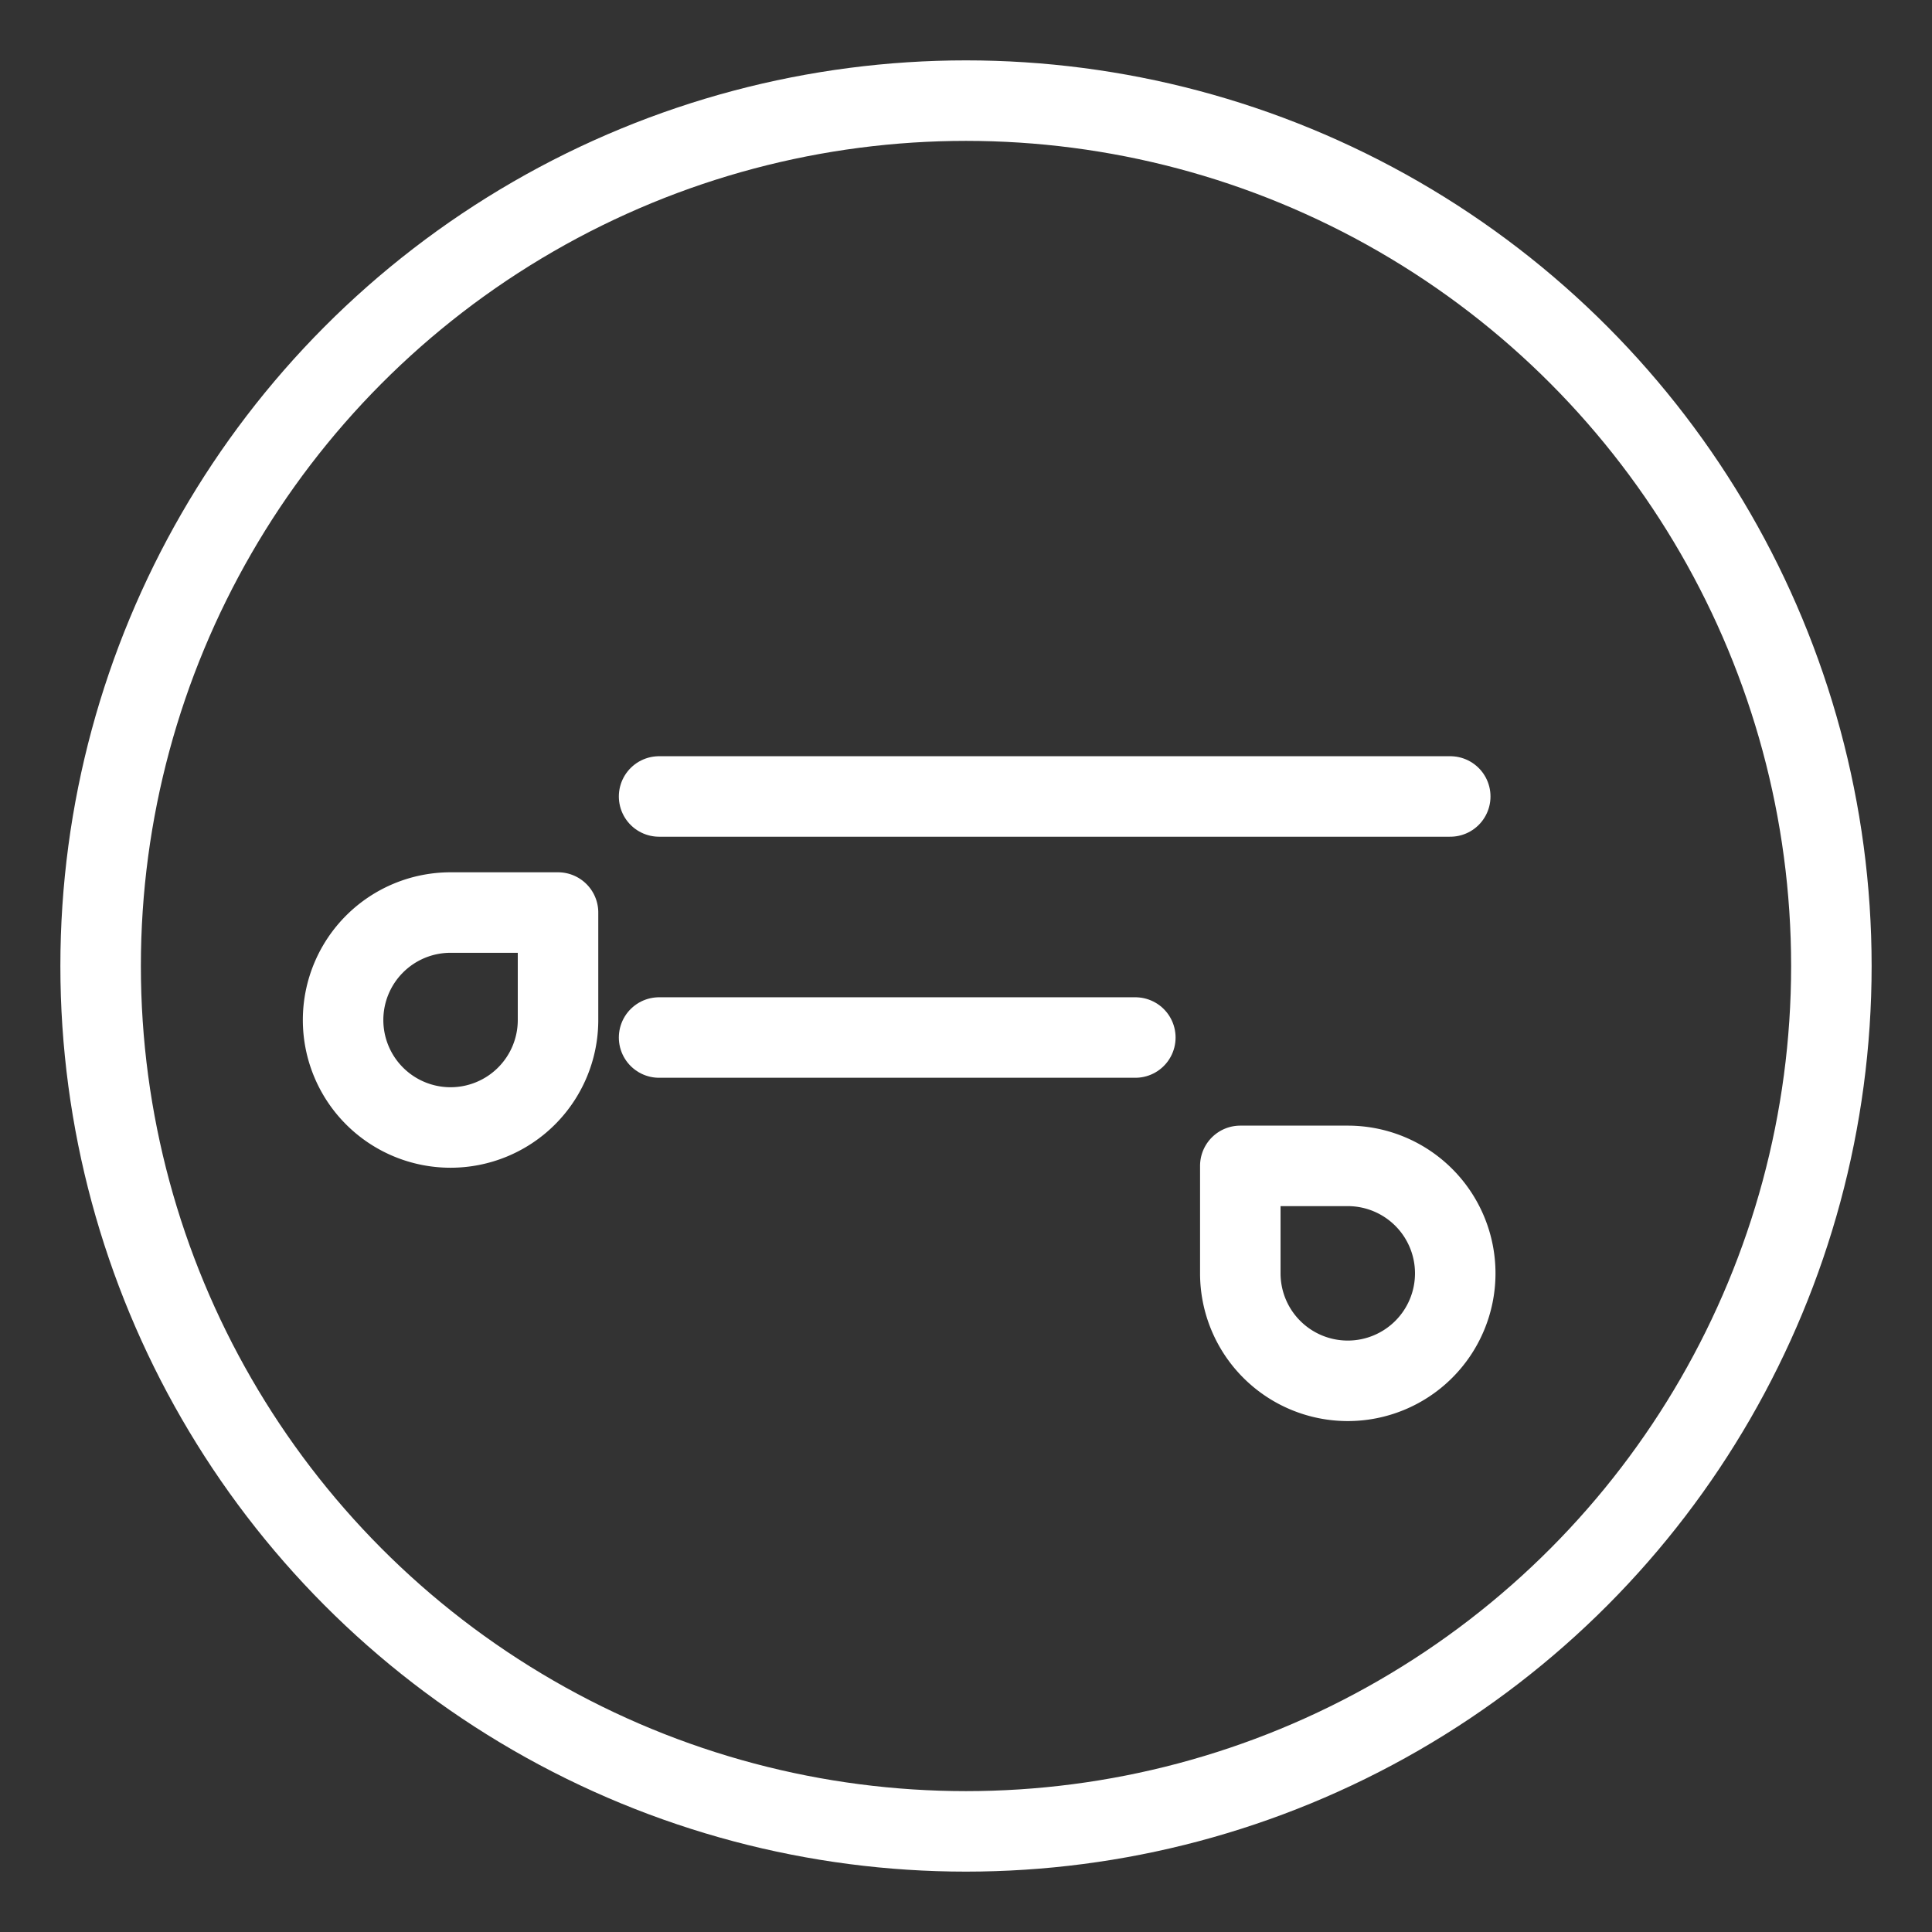 <svg xmlns="http://www.w3.org/2000/svg" viewBox="0 0 48 48"><rect x="0" y="0" width="48" height="48" fill="#333333" stroke="none"/><defs><style>.a{stroke-width:2px;stroke-width:2px;fill:none;stroke:#fff;stroke-linecap:round;stroke-linejoin:round;}</style></defs><circle class="a" cx="24" cy="24" r="21.5"/><line class="a" x1="16.375" y1="19.788" x2="36.031" y2="19.788"/><line class="a" x1="16.375" y1="25.777" x2="28.207" y2="25.777"/><path class="a" d="M30.815,28.966h2.67a2.67,2.67,0,0,1,2.67,2.67v0a2.67,2.67,0,0,1-2.67,2.67h0a2.67,2.67,0,0,1-2.67-2.67v-2.67a0,0,0,0,1,0,0Z"/><path class="a" d="M8.524,22.672h2.67a2.67,2.67,0,0,1,2.67,2.67v0a2.67,2.67,0,0,1-2.67,2.67h0a2.67,2.67,0,0,1-2.67-2.67v-2.67a0,0,0,0,1,0,0Z" transform="translate(36.536 14.148) rotate(90)"/></svg>